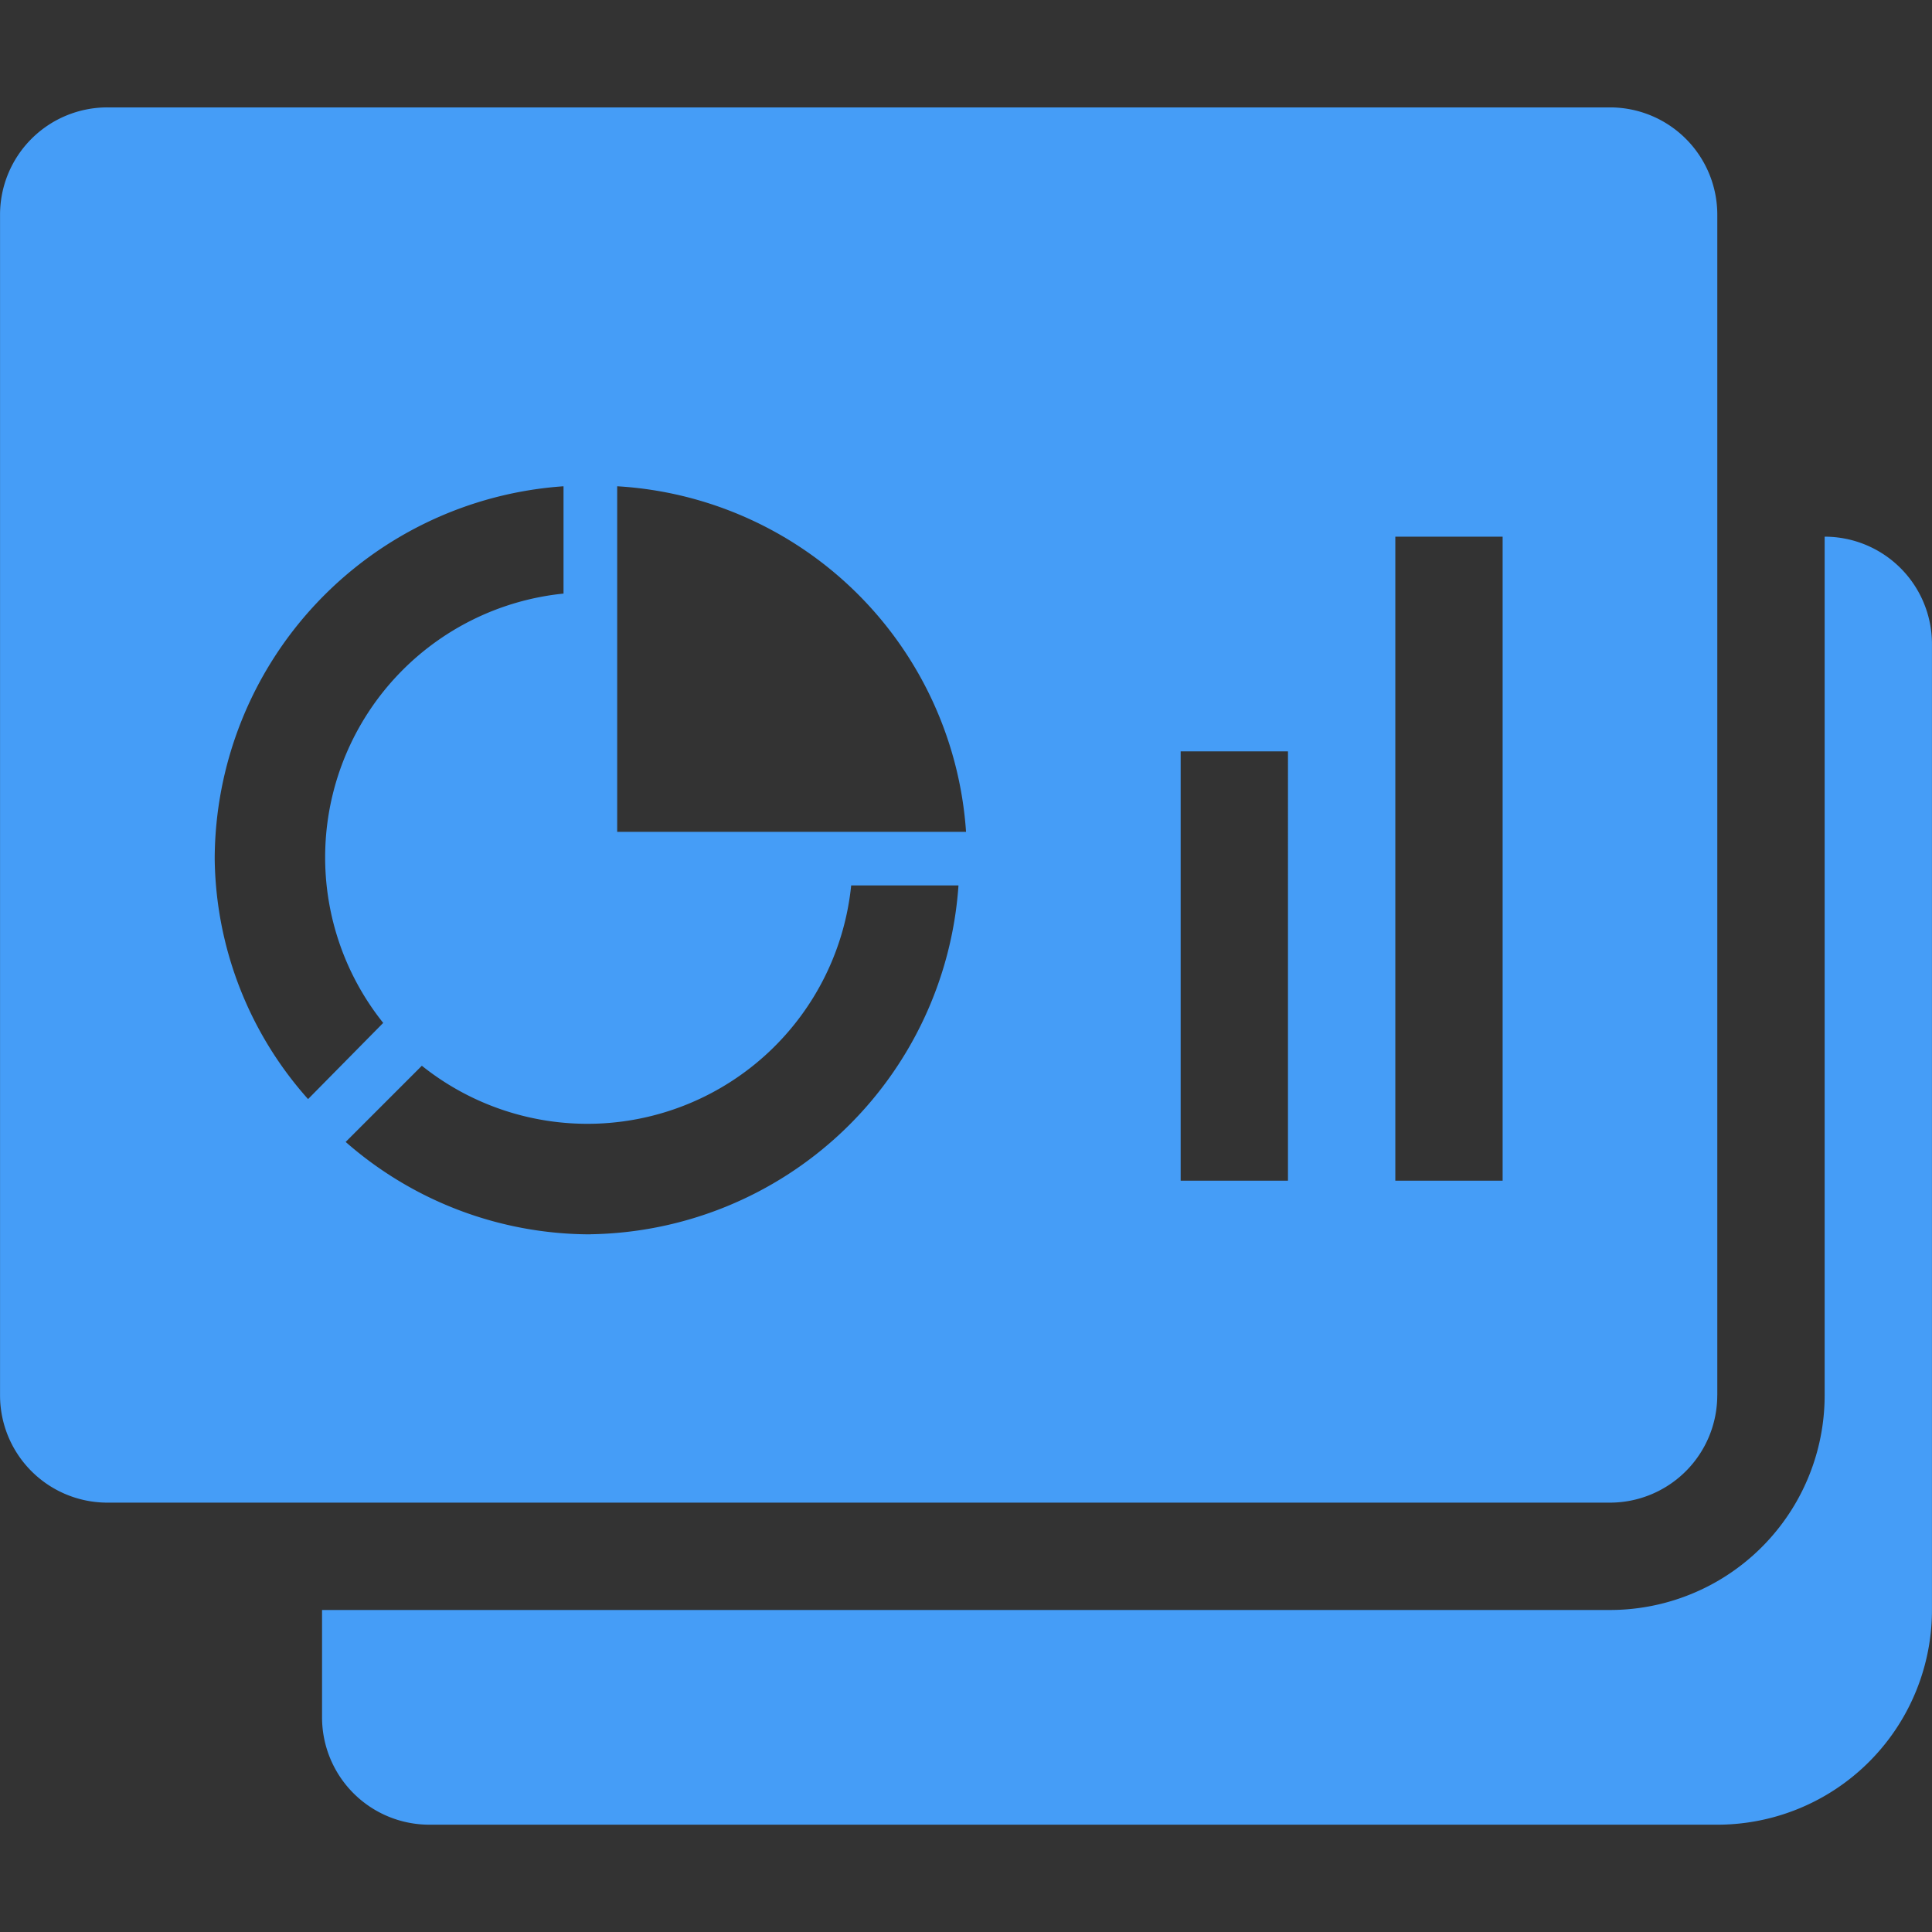 <svg xmlns="http://www.w3.org/2000/svg" viewBox="0 0 46 46"><rect x="0" y="0" width="46" height="46" fill="#333333" stroke="none"/><defs><style>.a{fill:#fff;opacity:0.01;}.b{fill:#459df7;}</style></defs><g transform="translate(-251 -461)"><rect class="a" transform="translate(251 461)"/><g transform="translate(123.001 292.89)"><path class="b" d="M291.776,341.333v20.444a5.111,5.111,0,0,1-5.111,5.111H256v2.555A2.555,2.555,0,0,0,258.555,372h30.665a5.111,5.111,0,0,0,5.111-5.111v-23A2.555,2.555,0,0,0,291.776,341.333Z" transform="translate(-120.333 -160.445)"/><path class="b" d="M168.887,201.332v-28.11a2.555,2.555,0,0,0-2.555-2.555H130.556A2.555,2.555,0,0,0,128,173.222v28.11a2.555,2.555,0,0,0,2.555,2.555h35.776a2.555,2.555,0,0,0,2.555-2.555Zm-35.776-12.777a8.918,8.918,0,0,1,8.305-8.867v2.555a6.312,6.312,0,0,0-4.293,10.222l-1.789,1.814A8.74,8.74,0,0,1,133.111,188.554Zm8.944,8.944a8.842,8.842,0,0,1-5.826-2.2l1.814-1.814a6.312,6.312,0,0,0,10.222-4.293h2.555a8.919,8.919,0,0,1-8.765,8.305Zm7.666-9.583h-7.027v-8.228A8.842,8.842,0,0,1,151,187.916Zm8.944,8.305H156.11V186h2.555Zm5.111,0h-2.555V180.888h2.555Z" transform="translate(0 0)"/></g></g></svg>